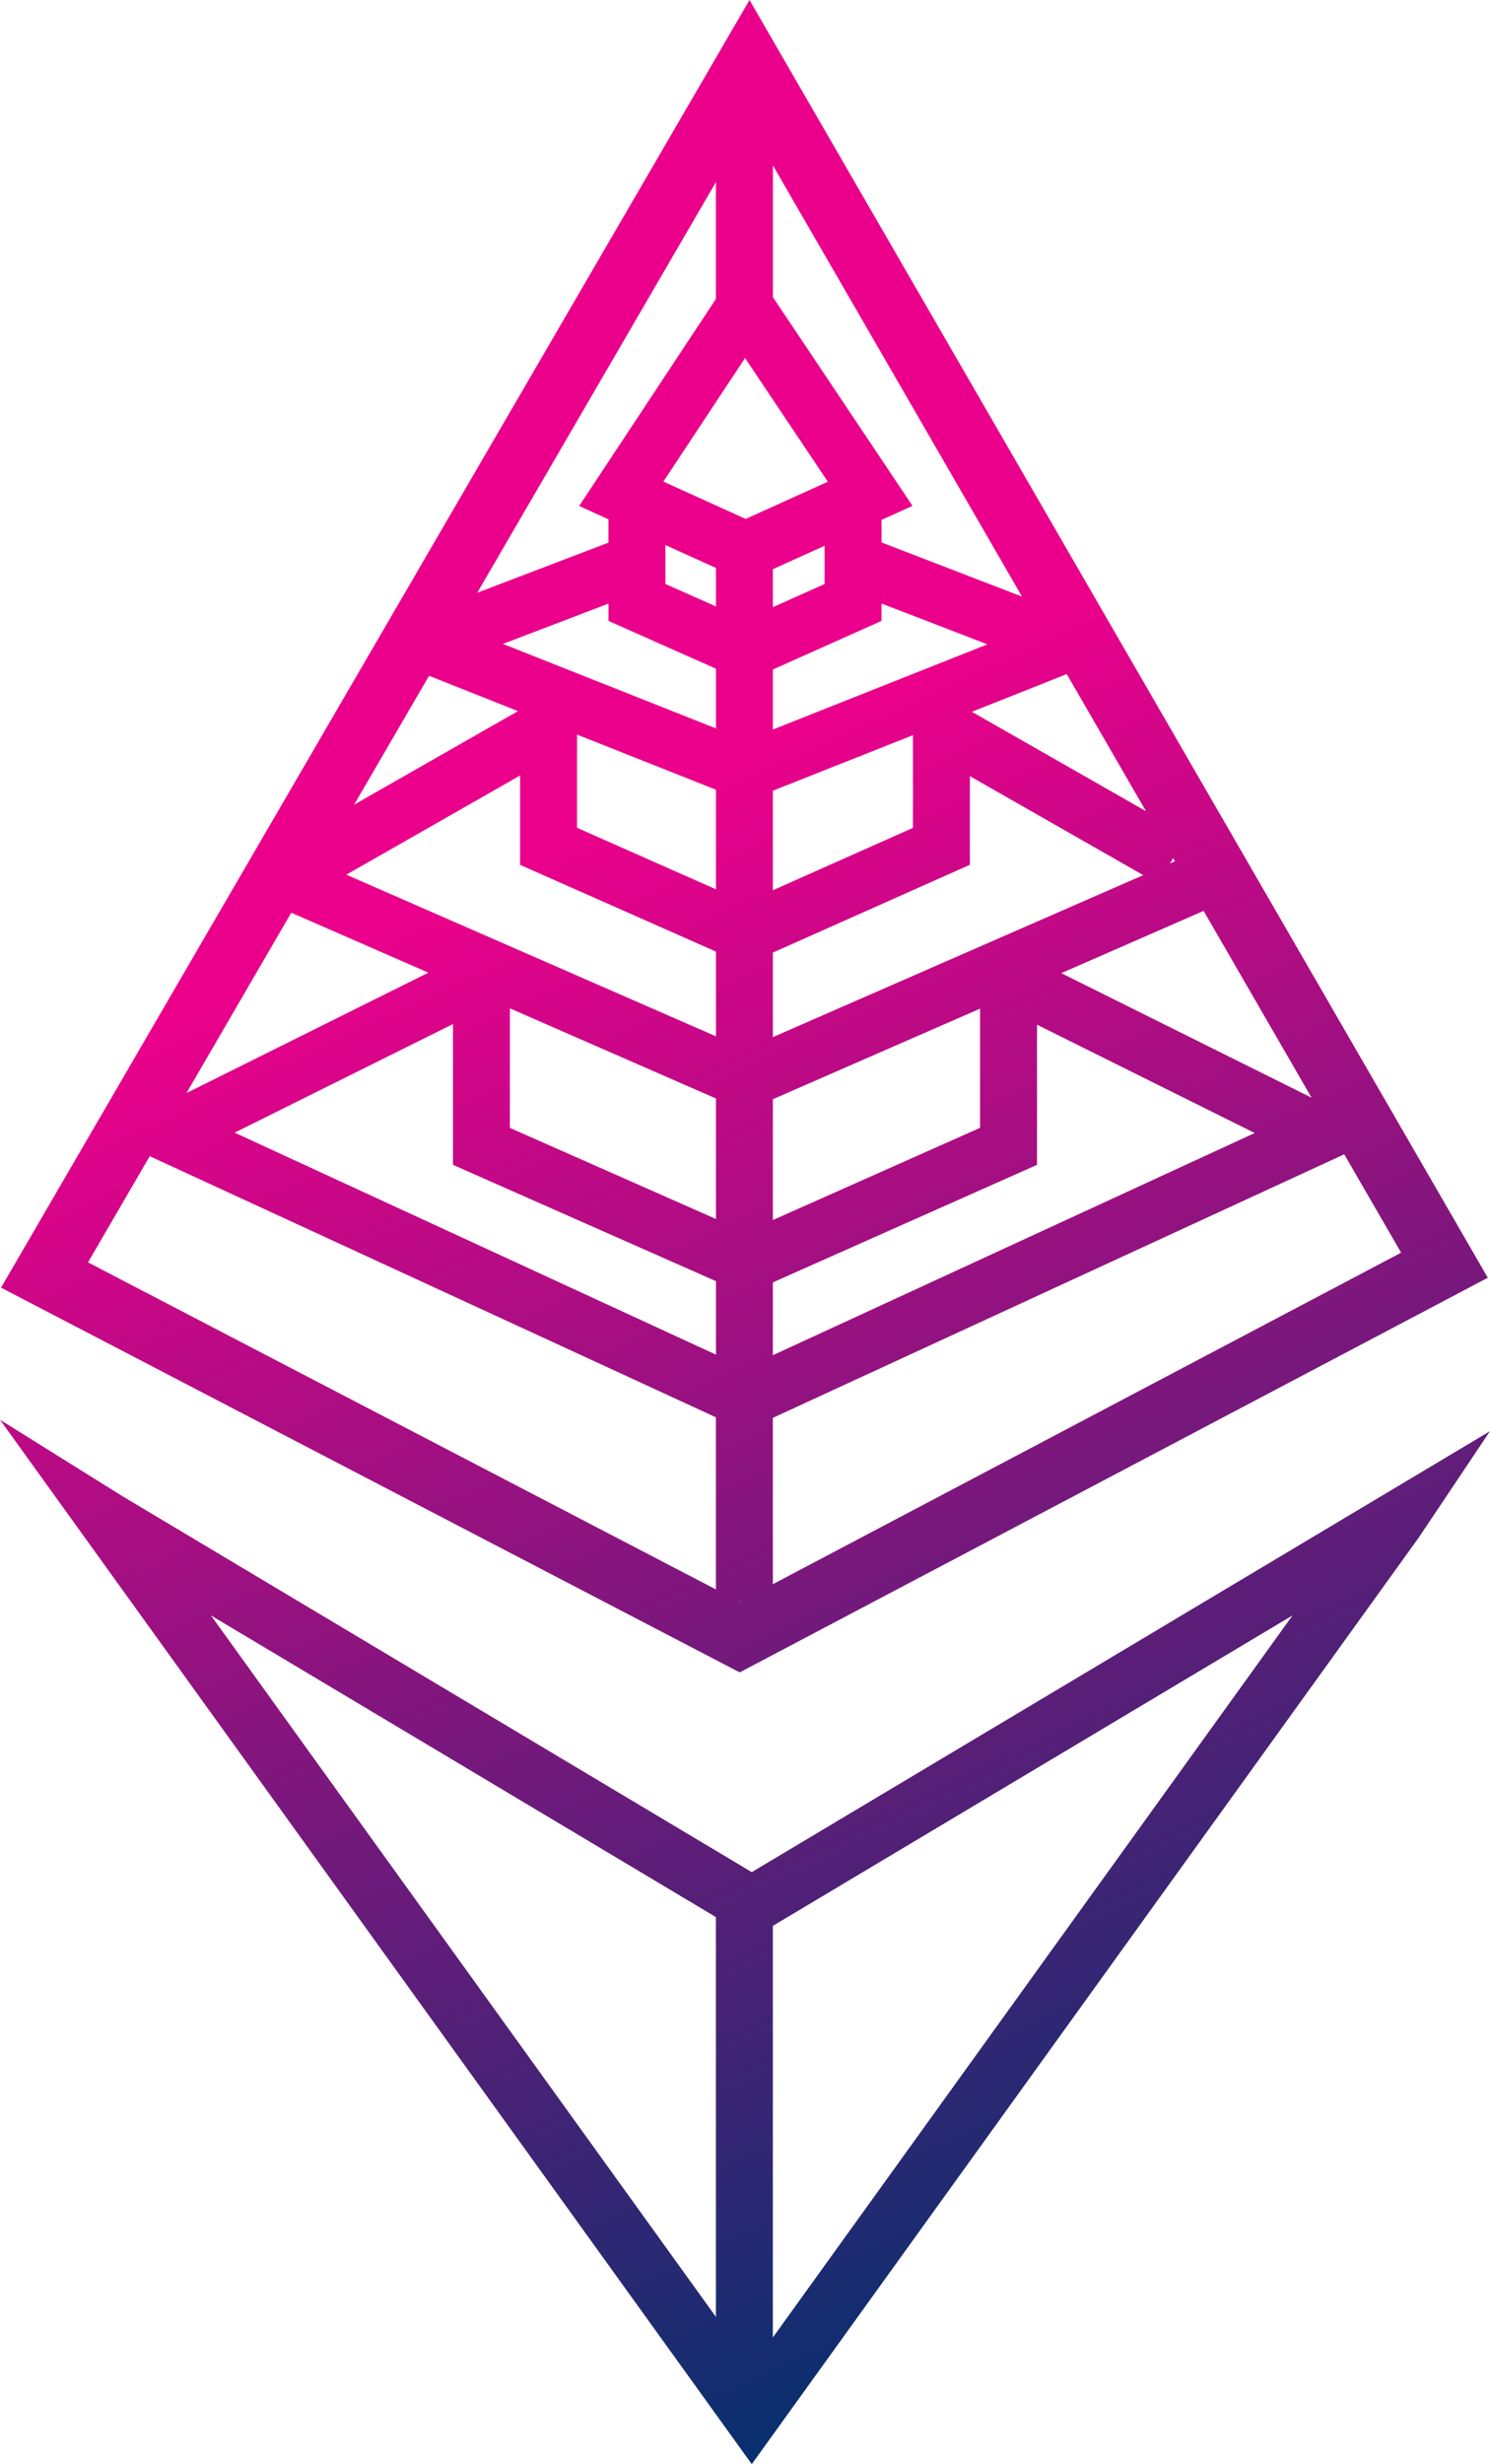 <?xml version="1.0" encoding="utf-8"?>
<!-- Generator: Adobe Illustrator 24.1.2, SVG Export Plug-In . SVG Version: 6.00 Build 0)  -->
<svg version="1.1" id="レイヤー_1" xmlns="http://www.w3.org/2000/svg" xmlns:xlink="http://www.w3.org/1999/xlink" x="0px"
	 y="0px" viewBox="0 0 244.42 404" style="enable-background:new 0 0 244.42 404;" xml:space="preserve">
<style type="text/css">
	.st0{fill:url(#SVGID_1_);}
	.st1{fill:url(#SVGID_2_);}
</style>
<g>
	<linearGradient id="SVGID_1_" gradientUnits="userSpaceOnUse" x1="80.166" y1="142.669" x2="190.586" y2="381.78">
		<stop  offset="0" style="stop-color:#EB008B"/>
		<stop  offset="1" style="stop-color:#00316D"/>
	</linearGradient>
	<path class="st0" d="M123.32,306.94L20.04,245.28L0,232.77L123.32,404l109.46-151.98l11.63-17.37L123.32,306.94z M117.45,379.87
		L34.6,264.85l82.84,49.46V379.87z M126.78,383.23v-67.48l85.25-50.9L126.78,383.23z"/>
	<linearGradient id="SVGID_2_" gradientUnits="userSpaceOnUse" x1="89" y1="138.59" x2="199.42" y2="377.7">
		<stop  offset="0" style="stop-color:#EB008B"/>
		<stop  offset="1" style="stop-color:#00316D"/>
	</linearGradient>
	<path class="st1" d="M244.06,209.49L122.95,0L0.17,211.11l121.17,63.08L244.06,209.49z M117.45,109.64v9.79L82.5,105.57l17.32-6.61
		v2.84L117.45,109.64z M122.22,58.7l13.58,20.28l-13.48,6.1l-13.5-6.12L122.22,58.7z M117.45,156.02v13.89l-60.64-26.5l28.51-16.27
		v14.66L117.45,156.02z M126.78,93.32l8.49-3.84v6.27l-8.49,3.8V93.32z M117.45,99.43l-8.3-3.69v-6.38l8.3,3.76V99.43z
		 M126.78,170.04v-13.86l32.32-14.4v-14.53l28.44,16.23L126.78,170.04z M160.77,165.37v19.54l-33.99,15.12v-19.81L160.77,165.37z
		 M149.76,135.73l-22.98,10.23v-16.32l22.98-9.11V135.73z M117.45,145.81l-22.79-10.09v-15.28l22.79,9.04V145.81z M83.64,165.32
		l33.81,14.78v19.76l-33.81-14.94V165.32z M126.78,210.25l43.33-19.27v-22.98l35.71,17.76l-79.04,36.43V210.25z M174.09,159.55
		l23.35-10.21l17.71,30.63L174.09,159.55z M191.94,141.56l0.5-0.87l0.3,0.52L191.94,141.56z M159.42,116.7l15.57-6.18L187.99,133
		L159.42,116.7z M126.78,119.61v-9.84l17.82-7.97v-2.85l17.38,6.69L126.78,119.61z M84.97,116.59l-26.88,15.34l12.29-21.13
		L84.97,116.59z M70.27,159.47l-39.68,19.74l17.19-29.57L70.27,159.47z M74.31,167.89v23.09l43.14,19.07v12.05l-78.96-36.4
		L74.31,167.89z M126.78,259.73v-27.27l93.73-43.21l9.33,16.13L126.78,259.73z M167.65,97.81l-23.04-8.87v-3.7l5.08-2.3l-22.9-34.22
		v-21.6L167.65,97.81z M117.45,49L95.01,82.96l4.8,2.18v3.83l-21.52,8.21l39.15-67.32V49z M14.44,206.97l10.12-17.41l92.88,42.81
		v28.22L14.44,206.97z M121.16,262.53h0.3l-0.15,0.08L121.16,262.53z"/>
</g>
</svg>
